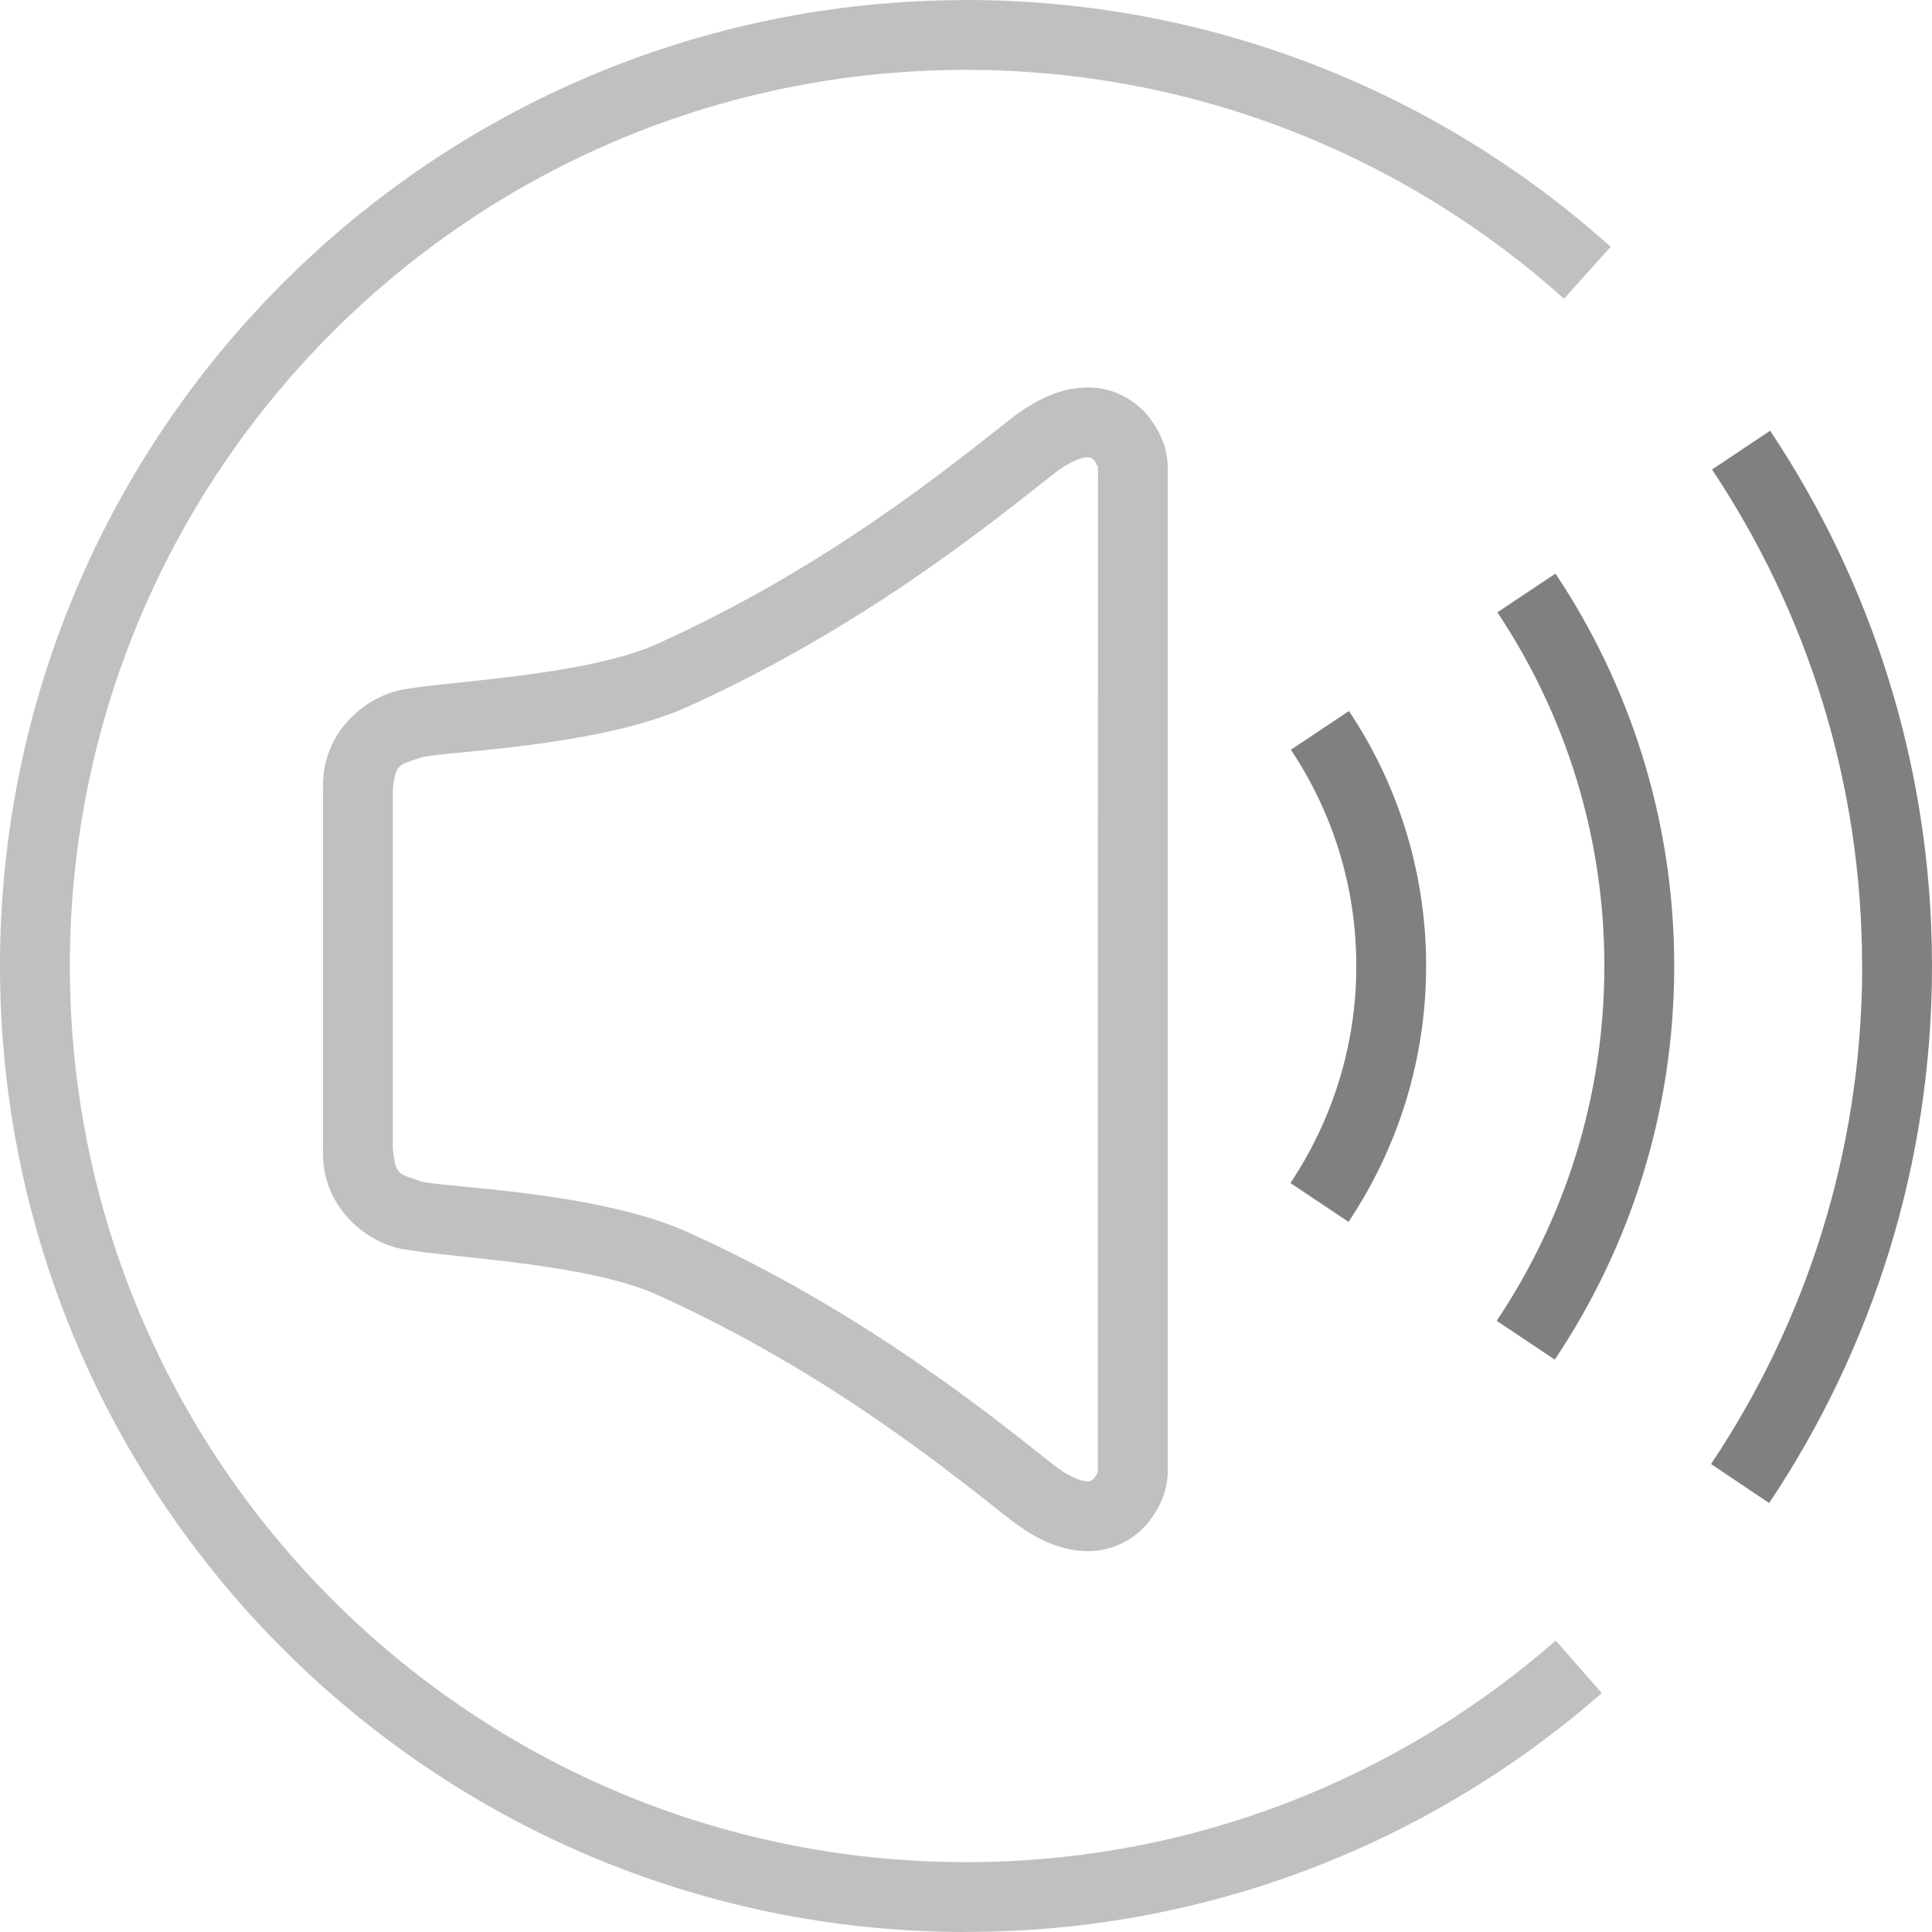 <?xml version="1.0" encoding="utf-8"?>
<!DOCTYPE svg PUBLIC "-//W3C//DTD SVG 1.1//EN" "http://www.w3.org/Graphics/SVG/1.1/DTD/svg11.dtd">
<svg version="1.1" id="Layer_1" xmlns="http://www.w3.org/2000/svg" xmlns:xlink="http://www.w3.org/1999/xlink" x="0px" y="0px"
	 width="83.003px" height="83.003px" viewBox="0 0 83.003 83.003" enable-background="new 0 0 83.003 83.003" xml:space="preserve">
<linearGradient id="gradient" gradientUnits="userSpaceOnUse" x1="17.139" y1="83.003" x2="17.139" y2="0">
	<stop  offset="0" style="stop-color:#404040"/>
	<stop  offset="1" style="stop-color:#A0A0A0"/>
</linearGradient>
<path fill="#C0C0C0" d="M0,41.5C0.008,18.591,18.566,0.018,41.473,0.004l0,0C41.484,0.003,41.496,0.002,41.508,0l0,0
	c10.624,0,20.354,4.019,27.69,10.603l0,0l-2.005,2.231C60.383,6.729,51.37,3.002,41.508,3.002l0,0h-0.004
	C20.237,3.002,3.001,20.237,3.001,41.5l0,0c0,21.262,17.236,38.502,38.503,38.502l0,0h0.004c9.701,0,18.566-3.602,25.331-9.52l0,0
	l1.977,2.258C61.531,79.117,51.958,83.003,41.508,83l0,0l-0.004,0.004C18.582,83,0.008,64.421,0,41.5L0,41.5z"/>
<line fill="#C0C0C0" x1="51.738" y1="34.694" x2="51.738" y2="34.694"/>
<path fill="#C0C0C0" d="M46.723,66.64c-1.098-0.004-2.184-0.477-3.327-1.361l0,0c-2.616-2.057-7.849-6.342-15.113-9.629l0,0
	c-2.994-1.383-9.086-1.633-10.798-1.959l0,0c-1.566-0.18-3.723-1.723-3.607-4.367l0,0c0-1.543,0-2.16,0-4.686l0,0v-5.985
	c0-2.525,0-3.139,0-4.681l0,0c-0.115-2.649,2.041-4.188,3.607-4.373l0,0c1.707-0.32,7.804-0.576,10.798-1.958l0,0
	c7.265-3.286,12.497-7.572,15.113-9.625l0,0c1.139-0.893,2.233-1.366,3.327-1.37l0,0c1.185-0.012,2.147,0.625,2.657,1.296l0,0
	c0.522,0.695,0.766,1.341,0.79,2.098l0,0c0,5.549,0,13.105,0,17.942l0,0v7.326c0,4.838,0,12.395,0,17.941l0,0
	c-0.024,0.758-0.264,1.4-0.79,2.1l0,0c-0.504,0.66-1.448,1.291-2.612,1.291l0,0C46.753,66.64,46.737,66.64,46.723,66.64
	L46.723,66.64z M47.15,63.267c0,0,0.021-0.018,0.017-0.018l0,0c0-5.547,0-13.104,0-17.941l0,0v-7.326c0-4.837,0-12.394,0.004-17.942
	l0,0L47.15,20.02c-0.024-0.065-0.074-0.152-0.123-0.214l0,0c-0.124-0.132-0.132-0.148-0.305-0.16l0,0
	c-0.164-0.004-0.658,0.09-1.477,0.732l0,0c-2.587,2.027-8.079,6.54-15.729,9.999l0,0c-3.883,1.731-10.354,1.893-11.411,2.16l0,0
	c-0.966,0.35-1.114,0.209-1.229,1.436l0,0c0,1.538,0,2.155,0,4.681l0,0v5.985c0,2.525,0,3.143,0,4.686l0,0
	c0.115,1.225,0.264,1.082,1.229,1.436l0,0c1.054,0.264,7.528,0.424,11.411,2.16l0,0c7.65,3.455,13.143,7.965,15.726,9.994l0,0
	c0.814,0.637,1.316,0.732,1.48,0.729l0,0C46.925,63.654,47.027,63.521,47.15,63.267L47.15,63.267z"/>
<path fill="#808080" d="M73.51,62.898c4.08-6.096,6.476-13.432,6.494-21.309l0,0C80.002,41.554,80,41.521,80,41.492l0,0
	c0,0,0.004-0.004,0-0.004l0,0c0-7.88-2.381-15.217-6.448-21.317l0,0l2.496-1.666c4.354,6.528,6.92,14.387,6.954,22.811l0,0
	l0.001,0.004v0.168v0.004v0.012v0.014c0,8.514-2.587,16.463-6.996,23.055l0,0L73.51,62.898L73.51,62.898z"/>
<path fill="#808080" d="M64.302,56.744c2.907-4.344,4.616-9.574,4.625-15.188l0,0c-0.001-0.021-0.001-0.043,0-0.061l0,0v-0.01
	c0-5.607-1.702-10.836-4.597-15.178l0,0l2.496-1.665c3.181,4.77,5.066,10.517,5.101,16.671l0,0l0.001,0.004v0.168v0.018v0.012
	c0,6.242-1.899,12.07-5.131,16.898l0,0L64.302,56.744L64.302,56.744z"/>
<path fill="#808080" d="M55.439,50.826c1.779-2.668,2.831-5.877,2.831-9.309l0,0v-0.012l0,0c0-0.004,0-0.01,0-0.014l0,0v-0.004
	c0-3.423-1.039-6.625-2.811-9.275l0,0l2.494-1.665c2.059,3.079,3.281,6.798,3.316,10.768l0,0v0.004v0.168v0.004v0.014v0.012
	c0,4.049-1.24,7.842-3.333,10.977l0,0L55.439,50.826L55.439,50.826z"/>
</svg>
